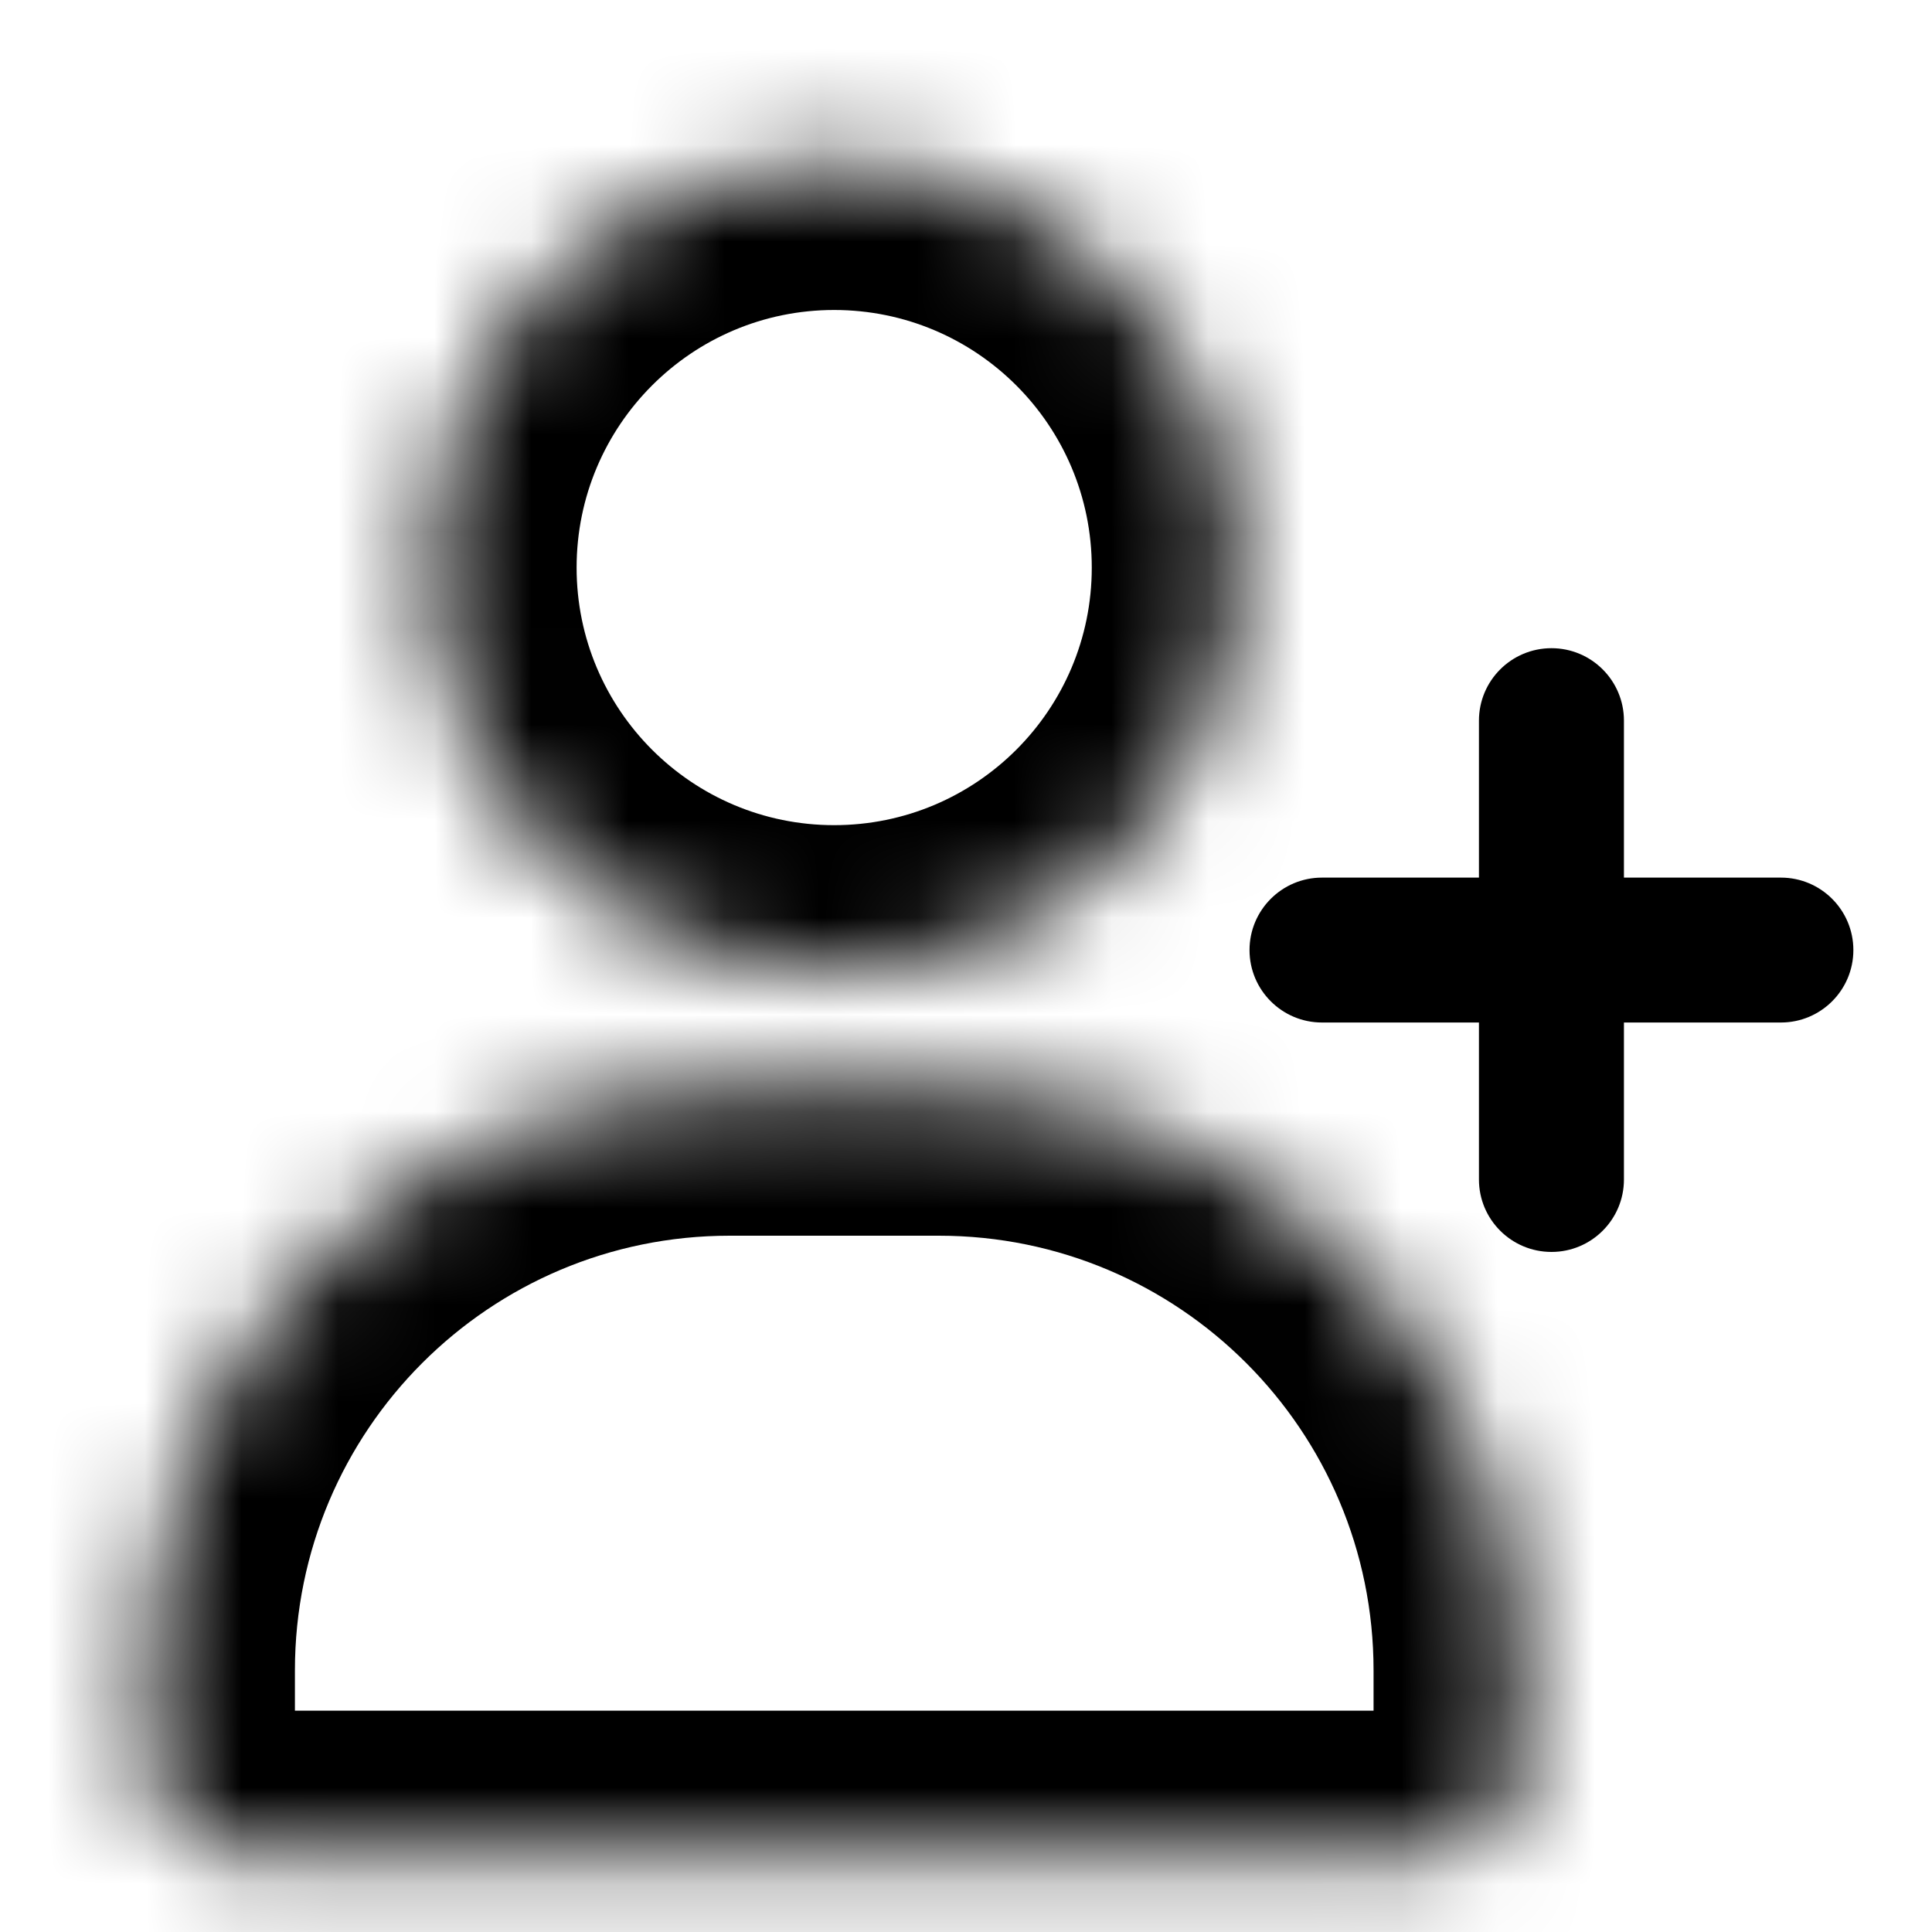 <svg xmlns="http://www.w3.org/2000/svg" width="20" height="20" viewBox="0 0 20 20" fill="none">
  <path d="M12.935 9.835C12.935 9.421 13.271 9.085 13.685 9.085H18.436C18.85 9.085 19.186 9.421 19.186 9.835C19.186 10.249 18.85 10.585 18.436 10.585H13.685C13.271 10.585 12.935 10.249 12.935 9.835Z" fill="currentColor" />
  <path d="M16.061 6.71C16.475 6.71 16.811 7.046 16.811 7.46L16.811 12.21C16.811 12.624 16.475 12.96 16.061 12.96C15.646 12.96 15.31 12.624 15.31 12.21L15.31 7.46C15.31 7.046 15.646 6.71 16.061 6.71Z" fill="currentColor" />
  <g filter="url(#filter0_b_3556_42581)">
    <mask id="path-3-inside-1_3556_42581" fill="white">
      <path fill-rule="evenodd" clip-rule="evenodd" d="M8.635 10.042C10.937 10.042 12.802 8.177 12.802 5.876C12.802 3.574 10.937 1.709 8.635 1.709C6.334 1.709 4.469 3.574 4.469 5.876C4.469 8.177 6.334 10.042 8.635 10.042ZM7.553 11.292C4.239 11.292 1.553 13.978 1.553 17.292V18.209C1.553 18.761 2 19.209 2.553 19.209H14.719C15.272 19.209 15.719 18.761 15.719 18.209V17.292C15.719 13.978 13.033 11.292 9.719 11.292H7.553Z"/>
    </mask>
    <path d="M11.302 5.876C11.302 7.348 10.108 8.542 8.635 8.542V11.542C11.765 11.542 14.302 9.005 14.302 5.876H11.302ZM8.635 3.209C10.108 3.209 11.302 4.403 11.302 5.876H14.302C14.302 2.746 11.765 0.209 8.635 0.209V3.209ZM5.969 5.876C5.969 4.403 7.163 3.209 8.635 3.209V0.209C5.506 0.209 2.969 2.746 2.969 5.876H5.969ZM8.635 8.542C7.163 8.542 5.969 7.348 5.969 5.876H2.969C2.969 9.005 5.506 11.542 8.635 11.542V8.542ZM3.053 17.292C3.053 14.807 5.067 12.792 7.553 12.792V9.792C3.411 9.792 0.053 13.15 0.053 17.292H3.053ZM3.053 18.209V17.292H0.053V18.209H3.053ZM2.553 17.709C2.829 17.709 3.053 17.933 3.053 18.209H0.053C0.053 19.589 1.172 20.709 2.553 20.709V17.709ZM14.719 17.709H2.553V20.709H14.719V17.709ZM14.219 18.209C14.219 17.933 14.443 17.709 14.719 17.709V20.709C16.1 20.709 17.219 19.589 17.219 18.209H14.219ZM14.219 17.292V18.209H17.219V17.292H14.219ZM9.719 12.792C12.205 12.792 14.219 14.807 14.219 17.292H17.219C17.219 13.15 13.861 9.792 9.719 9.792V12.792ZM7.553 12.792H9.719V9.792H7.553V12.792Z" fill="currentColor" mask="url(#path-3-inside-1_3556_42581)"/>
  </g>
  <defs>
    <filter id="filter0_b_3556_42581" x="-6.447" y="-6.291" width="30.166" height="33.5" filterUnits="userSpaceOnUse" color-interpolation-filters="sRGB">
      <feFlood flood-opacity="0" result="BackgroundImageFix"/>
      <feGaussianBlur in="BackgroundImageFix" stdDeviation="4"/>
      <feComposite in2="SourceAlpha" operator="in" result="effect1_backgroundBlur_3556_42581"/>
      <feBlend mode="normal" in="SourceGraphic" in2="effect1_backgroundBlur_3556_42581" result="shape"/>
    </filter>
  </defs>
</svg>
